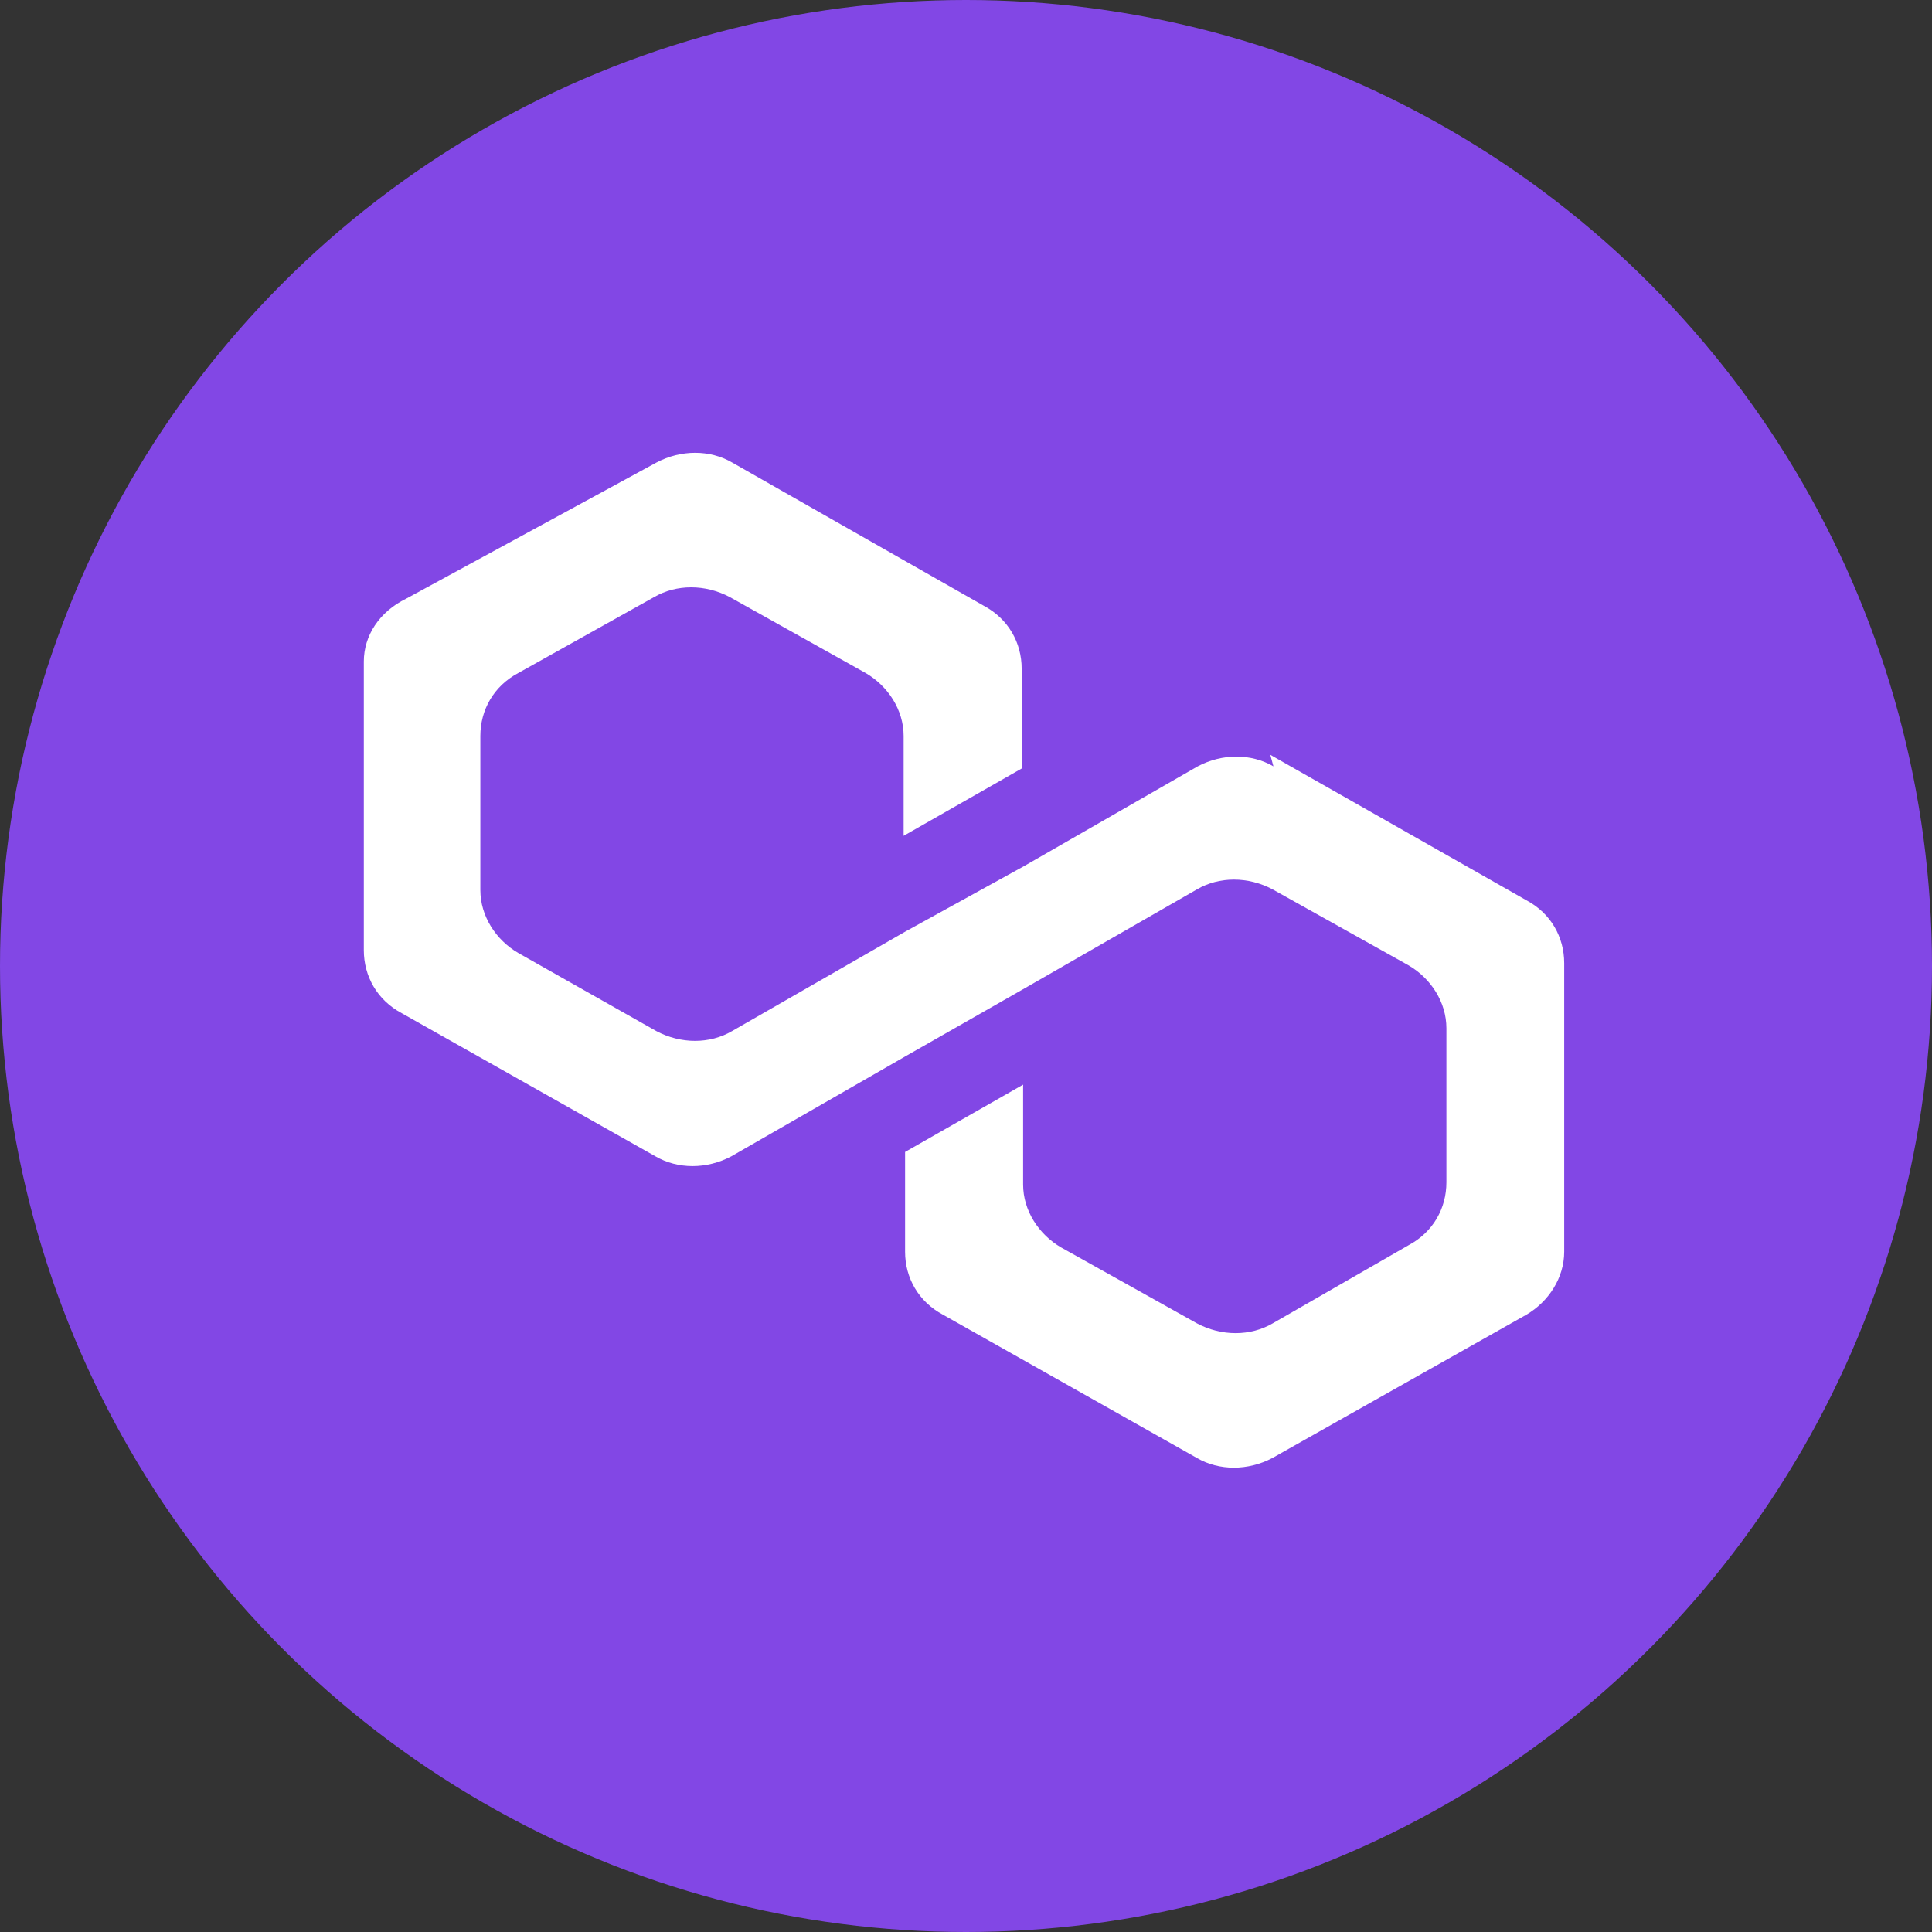<svg xmlns="http://www.w3.org/2000/svg" viewBox="0 0 32 32"><rect x="0" y="0" width="32" height="32" fill="#333333" stroke="none"/><circle cx="16" cy="16" r="16" fill="#8247E5"/><path d="M21.092 12.693c-.369-.215-.848-.215-1.254 0l-2.879 1.654-1.955 1.078-2.879 1.653c-.369.216-.848.216-1.254 0l-2.288-1.294c-.369-.215-.627-.61-.627-1.042V12.19c0-.431.221-.826.627-1.042l2.25-1.258c.37-.216.85-.216 1.256 0l2.25 1.258c.37.216.628.611.628 1.042v1.654l1.955-1.115v-1.653c0-.432-.222-.827-.628-1.043l-4.167-2.372c-.369-.215-.848-.215-1.254 0L6.727 9.916c-.443.216-.701.611-.701 1.042v4.78c0 .432.222.827.627 1.043l4.204 2.372c.37.215.849.215 1.255 0l2.879-1.654 1.955-1.115 2.879-1.653c.369-.216.848-.216 1.254 0l2.251 1.258c.37.215.627.61.627 1.042v2.552c0 .431-.221.826-.627 1.042l-2.25 1.294c-.37.216-.85.216-1.255 0l-2.251-1.258c-.37-.216-.628-.611-.628-1.042v-1.654l-1.955 1.115v1.653c0 .432.222.827.628 1.043l4.204 2.372c.369.215.848.215 1.254 0l4.204-2.372c.369-.216.627-.611.627-1.043v-4.78c0-.431-.221-.826-.627-1.042l-4.241-2.409z" fill="#FFF"/></svg> 